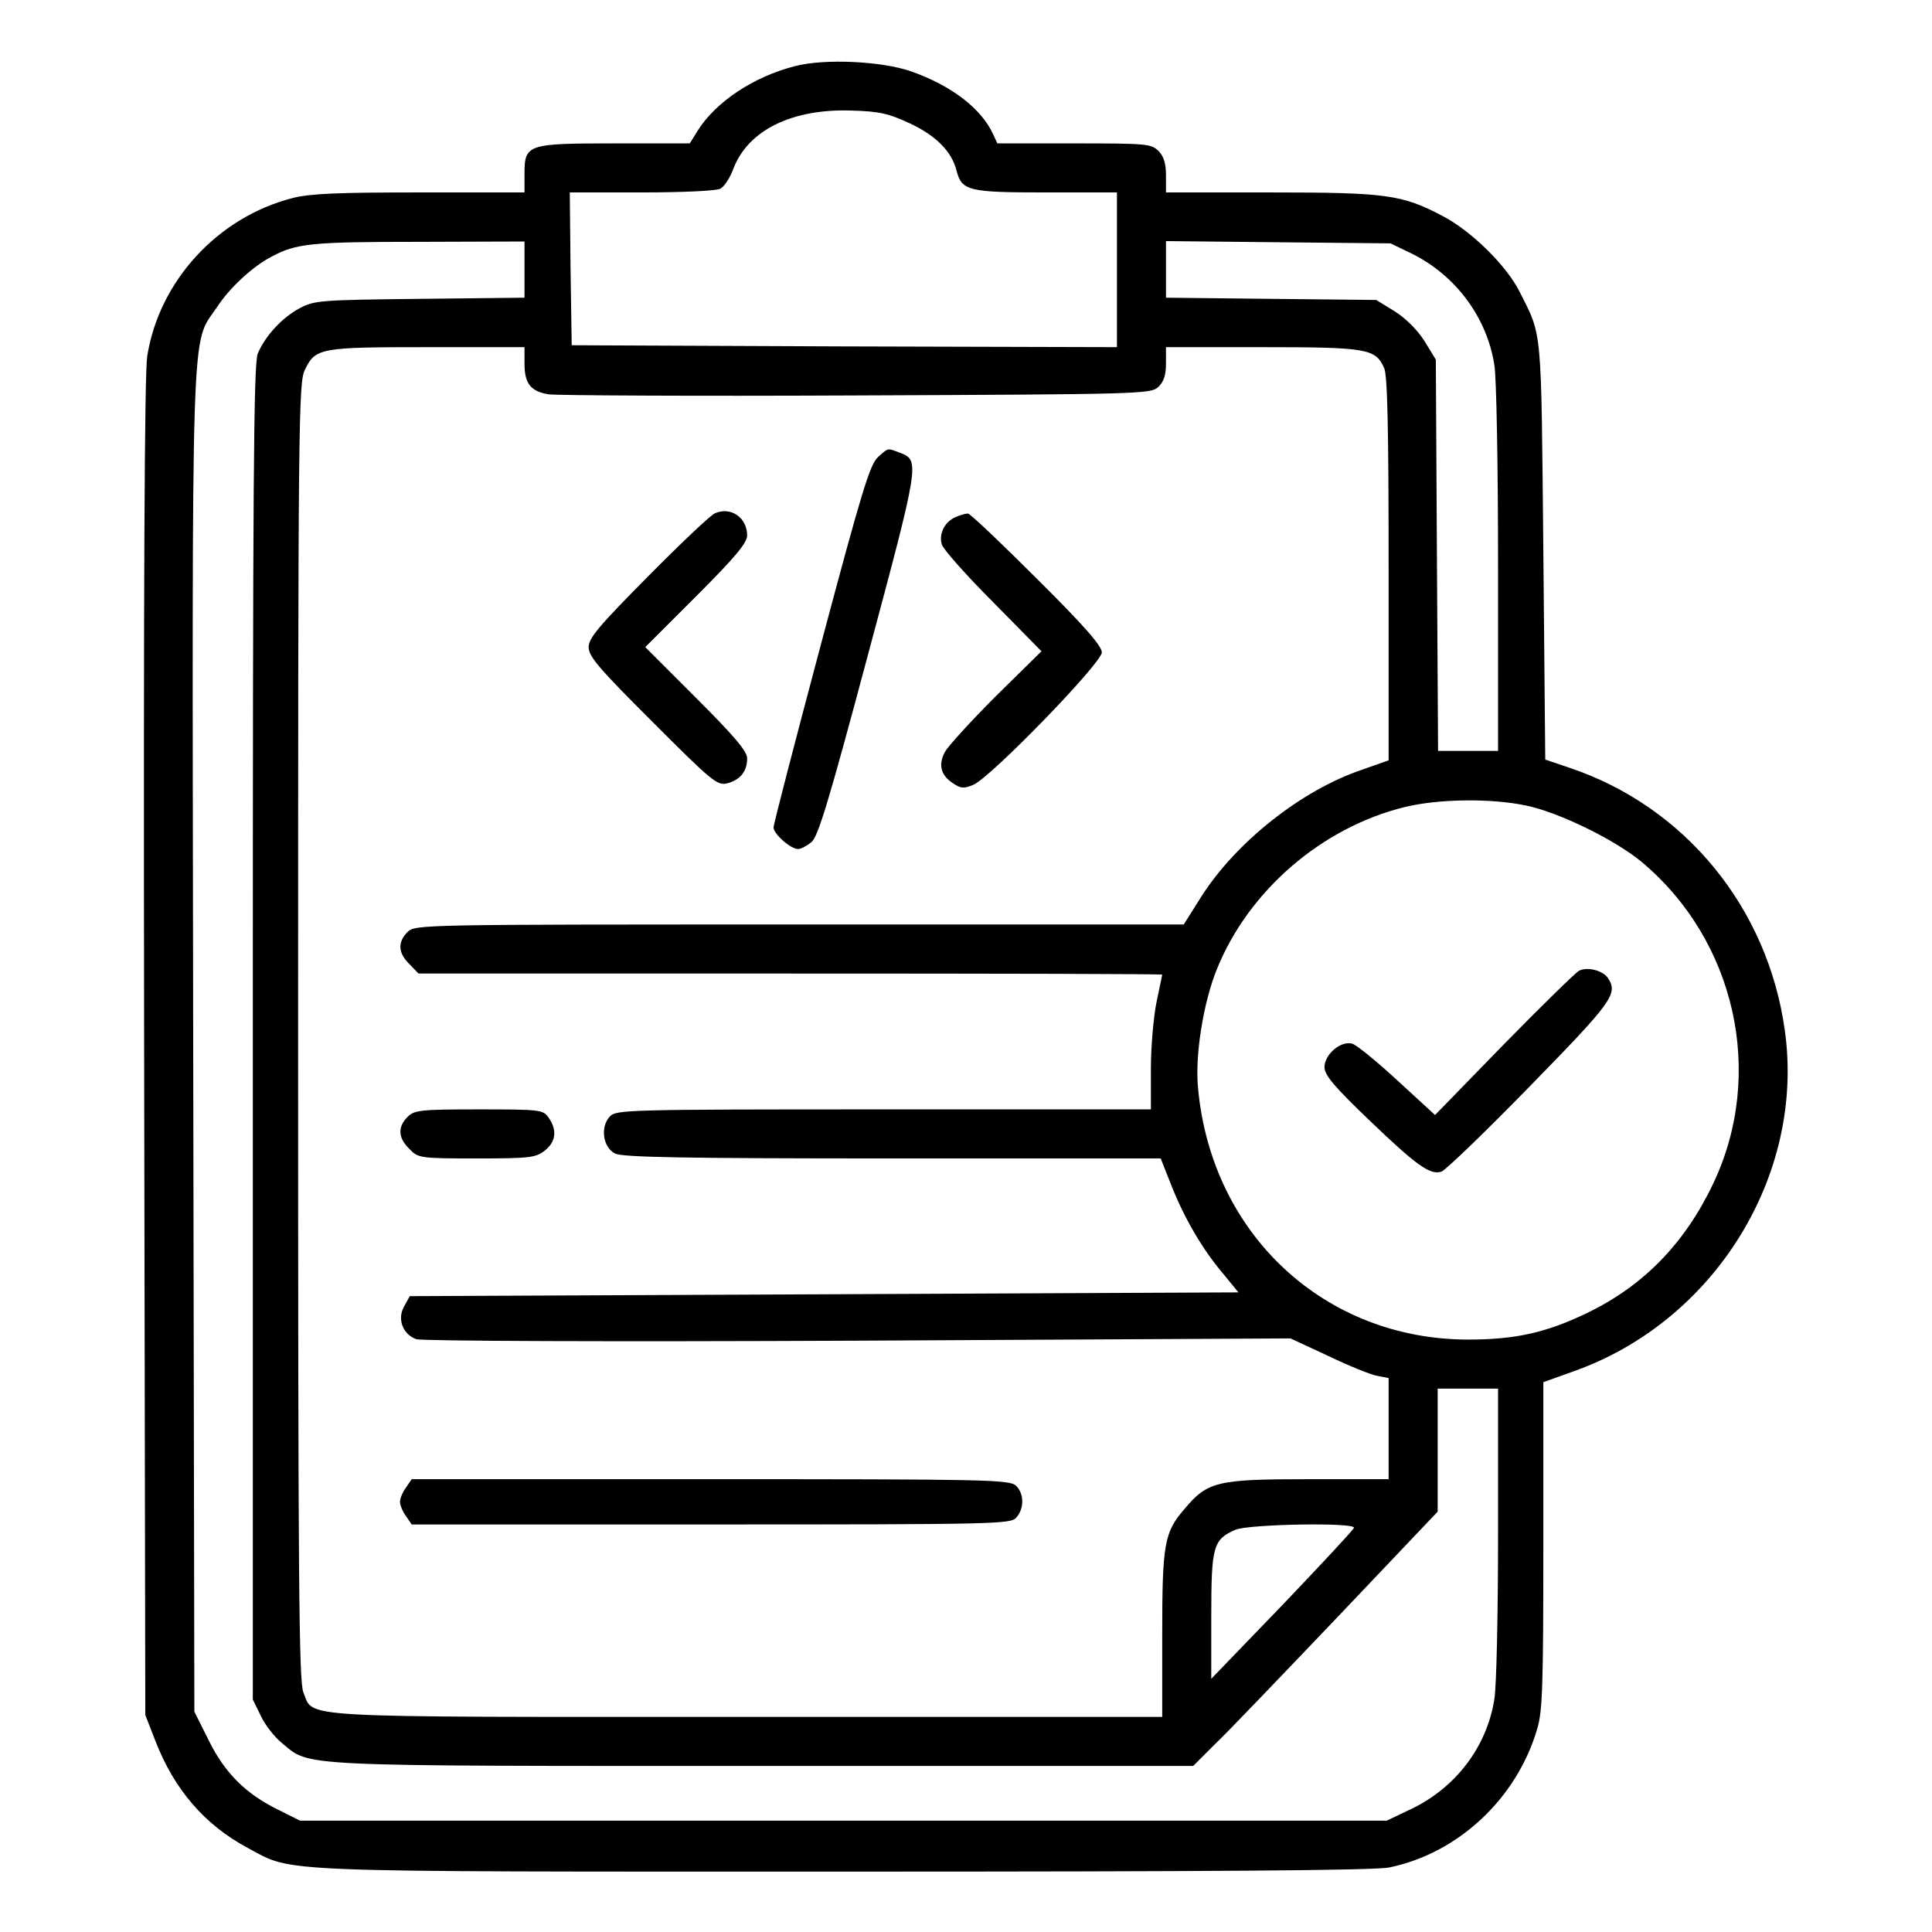 <?xml version="1.0" encoding="UTF-8"?>
<svg xmlns="http://www.w3.org/2000/svg" xmlns:xlink="http://www.w3.org/1999/xlink" width="150px" height="150px" viewBox="0 0 150 150" version="1.1">
<g id="surface1">
<path style=" stroke:none;fill-rule:nonzero;fill:rgb(0%,0%,0%);fill-opacity:1;" d="M 61.758 5.125 C 58.508 5.945 55.578 7.91 54.172 10.137 L 53.555 11.133 L 47.785 11.133 C 40.93 11.133 40.723 11.191 40.723 13.504 L 40.723 14.941 L 32.578 14.941 C 26.223 14.941 24.055 15.027 22.707 15.379 C 16.875 16.875 12.336 21.855 11.426 27.684 C 11.223 29.09 11.133 45.645 11.191 81.445 L 11.281 133.152 L 12.07 135.176 C 13.535 138.953 15.91 141.707 19.277 143.496 C 22.824 145.398 20.656 145.312 65.539 145.312 C 94.016 145.312 106.789 145.223 107.871 144.988 C 113.234 143.875 117.773 139.629 119.355 134.207 C 119.766 132.859 119.824 130.664 119.824 119.941 L 119.824 107.312 L 122.109 106.492 C 133.066 102.656 140.156 91.289 138.574 80.008 C 137.258 70.488 130.84 62.637 121.875 59.617 L 119.973 58.973 L 119.824 42.742 C 119.648 25.105 119.766 26.191 117.949 22.586 C 116.926 20.594 114.258 17.957 112.031 16.785 C 108.867 15.117 107.695 14.941 98.672 14.941 L 90.527 14.941 L 90.527 13.621 C 90.527 12.684 90.352 12.129 89.941 11.719 C 89.387 11.16 88.977 11.133 83.41 11.133 L 77.434 11.133 L 77.109 10.43 C 76.203 8.438 73.887 6.648 70.723 5.535 C 68.438 4.746 64.043 4.539 61.758 5.125 Z M 70.637 9.578 C 72.656 10.516 73.918 11.777 74.27 13.27 C 74.68 14.824 75.207 14.941 81.211 14.941 L 86.719 14.941 L 86.719 26.953 L 65.566 26.895 L 44.387 26.805 L 44.297 20.859 L 44.238 14.941 L 49.805 14.941 C 52.883 14.941 55.637 14.824 55.93 14.648 C 56.223 14.5 56.691 13.797 56.953 13.066 C 58.098 10.105 61.496 8.438 66.066 8.582 C 68.293 8.641 68.996 8.816 70.637 9.578 Z M 40.723 20.918 L 40.723 23.113 L 32.609 23.203 C 24.875 23.289 24.406 23.32 23.262 23.934 C 21.887 24.668 20.598 26.074 20.012 27.449 C 19.688 28.242 19.629 37.41 19.629 80.184 L 19.629 131.953 L 20.246 133.211 C 20.566 133.914 21.328 134.883 21.914 135.352 C 24.113 137.168 22.648 137.109 59.27 137.109 L 92.637 137.109 L 94.336 135.41 C 95.305 134.5 99.551 130.047 103.859 125.535 L 111.621 117.363 L 111.621 107.812 L 116.309 107.812 L 116.309 119.004 C 116.309 125.184 116.191 131.016 116.016 131.953 C 115.43 135.645 113 138.809 109.57 140.449 L 107.668 141.355 L 23.293 141.355 L 21.652 140.535 C 19.074 139.277 17.461 137.664 16.203 135.117 L 15.09 132.891 L 15 80.887 C 14.914 23.289 14.797 26.895 16.848 23.848 C 17.812 22.352 19.66 20.652 21.094 19.922 C 23 18.895 24.199 18.777 32.461 18.777 L 40.723 18.75 Z M 109.66 19.715 C 113 21.387 115.43 24.609 116.016 28.301 C 116.191 29.238 116.309 36.387 116.309 44.148 L 116.309 58.301 L 111.652 58.301 L 111.562 43.125 L 111.477 27.918 L 110.598 26.484 C 110.039 25.605 109.16 24.727 108.281 24.168 L 106.848 23.289 L 98.672 23.203 L 90.527 23.113 L 90.527 18.719 L 99.258 18.809 L 107.961 18.895 Z M 40.723 28.242 C 40.723 29.766 41.191 30.379 42.57 30.613 C 43.098 30.703 53.82 30.762 66.387 30.703 C 88.449 30.613 89.328 30.586 89.914 30.059 C 90.352 29.648 90.527 29.148 90.527 28.211 L 90.527 26.953 L 98 26.953 C 106.145 26.953 106.789 27.07 107.461 28.562 C 107.727 29.121 107.812 33.281 107.812 44.18 L 107.812 59.031 L 105.734 59.766 C 101.047 61.348 95.949 65.391 93.254 69.637 L 91.906 71.777 L 62.051 71.777 C 32.609 71.777 32.227 71.777 31.641 72.363 C 30.852 73.152 30.91 74.004 31.789 74.852 L 32.492 75.586 L 61.379 75.586 C 77.258 75.586 90.234 75.613 90.234 75.672 C 90.234 75.703 90.031 76.668 89.797 77.781 C 89.562 78.926 89.355 81.238 89.355 82.969 L 89.355 86.133 L 68.613 86.133 C 48.547 86.133 47.844 86.16 47.344 86.688 C 46.582 87.508 46.816 89.09 47.754 89.559 C 48.312 89.852 53.176 89.941 69.316 89.941 L 90.117 89.941 L 90.938 92.02 C 91.934 94.539 93.312 96.941 94.953 98.875 L 96.152 100.34 L 63.984 100.488 L 31.816 100.633 L 31.379 101.426 C 30.82 102.391 31.262 103.594 32.316 103.973 C 32.695 104.121 47.344 104.18 66.594 104.09 L 100.195 103.914 L 103.098 105.262 C 104.68 106.023 106.406 106.727 106.906 106.816 L 107.812 106.992 L 107.812 114.844 L 101.602 114.844 C 94.484 114.844 93.75 115.02 91.965 117.156 C 90.383 118.973 90.234 119.883 90.234 126.973 L 90.234 133.301 L 58.008 133.301 C 22.238 133.301 24.406 133.418 23.555 131.395 C 23.203 130.547 23.145 122.898 23.145 80.066 C 23.145 32.723 23.176 29.676 23.672 28.711 C 24.492 27.012 24.844 26.953 33.195 26.953 L 40.723 26.953 Z M 118.508 62.547 C 121.027 63.074 125.305 65.156 127.414 66.883 C 134.738 72.977 137.082 83.348 133.008 91.902 C 130.812 96.531 127.59 99.844 123.195 101.953 C 120.031 103.477 117.629 104.004 113.996 104.004 C 102.863 104.004 94.074 95.859 93.02 84.52 C 92.754 82 93.43 77.812 94.484 75.234 C 96.945 69.141 102.629 64.246 109.043 62.664 C 111.68 62.02 115.754 61.961 118.508 62.547 Z M 105.117 118.621 C 105.09 118.77 102.57 121.465 99.551 124.629 L 94.043 130.34 L 94.043 125.449 C 94.043 120.027 94.191 119.531 95.918 118.77 C 96.973 118.328 105.293 118.184 105.117 118.621 Z M 105.117 118.621 "/>
<path style=" stroke:none;fill-rule:nonzero;fill:rgb(0%,0%,0%);fill-opacity:1;" d="M 68.145 35.508 C 67.531 36.094 66.887 38.203 63.75 49.98 C 61.73 57.566 60.059 63.984 60.059 64.246 C 60.059 64.746 61.379 65.918 61.965 65.918 C 62.168 65.918 62.637 65.684 62.988 65.391 C 63.516 64.98 64.336 62.254 67.383 50.859 C 71.398 35.887 71.426 35.742 69.875 35.156 C 68.879 34.773 68.996 34.746 68.145 35.508 Z M 68.145 35.508 "/>
<path style=" stroke:none;fill-rule:nonzero;fill:rgb(0%,0%,0%);fill-opacity:1;" d="M 55.52 39.844 C 55.195 39.961 52.852 42.188 50.332 44.734 C 46.496 48.602 45.703 49.539 45.703 50.242 C 45.703 50.977 46.523 51.914 50.656 56.043 C 55.285 60.672 55.664 60.996 56.457 60.82 C 57.453 60.555 58.008 59.91 58.008 58.887 C 58.008 58.328 57.07 57.215 54.055 54.199 L 50.098 50.242 L 54.055 46.289 C 57.07 43.27 58.008 42.156 58.008 41.57 C 58.008 40.195 56.75 39.316 55.52 39.844 Z M 55.52 39.844 "/>
<path style=" stroke:none;fill-rule:nonzero;fill:rgb(0%,0%,0%);fill-opacity:1;" d="M 74.211 40.137 C 73.359 40.488 72.863 41.453 73.125 42.273 C 73.215 42.625 75 44.648 77.082 46.727 L 80.859 50.566 L 77.316 54.051 C 75.383 55.984 73.594 57.949 73.359 58.387 C 72.832 59.383 73.039 60.203 74.004 60.82 C 74.59 61.23 74.855 61.23 75.559 60.938 C 76.906 60.379 85.547 51.473 85.547 50.652 C 85.547 50.156 84.172 48.574 80.48 44.91 C 77.695 42.129 75.293 39.844 75.148 39.871 C 74.973 39.871 74.562 39.988 74.211 40.137 Z M 74.211 40.137 "/>
<path style=" stroke:none;fill-rule:nonzero;fill:rgb(0%,0%,0%);fill-opacity:1;" d="M 31.641 86.719 C 30.852 87.508 30.91 88.359 31.789 89.207 C 32.461 89.91 32.609 89.941 37.004 89.941 C 41.133 89.941 41.602 89.883 42.305 89.324 C 43.156 88.652 43.273 87.742 42.598 86.777 C 42.16 86.16 41.984 86.133 37.18 86.133 C 32.609 86.133 32.168 86.191 31.641 86.719 Z M 31.641 86.719 "/>
<path style=" stroke:none;fill-rule:nonzero;fill:rgb(0%,0%,0%);fill-opacity:1;" d="M 31.523 115.488 C 31.262 115.84 31.055 116.336 31.055 116.602 C 31.055 116.863 31.262 117.363 31.523 117.715 L 31.965 118.359 L 55.195 118.359 C 77.316 118.359 78.457 118.328 78.898 117.832 C 79.543 117.129 79.512 115.926 78.867 115.34 C 78.371 114.871 76.289 114.844 55.137 114.844 L 31.965 114.844 Z M 31.523 115.488 "/>
<path style=" stroke:none;fill-rule:nonzero;fill:rgb(0%,0%,0%);fill-opacity:1;" d="M 122.578 75.379 C 122.285 75.555 119.648 78.133 116.719 81.121 L 111.418 86.57 L 108.516 83.906 C 106.934 82.441 105.352 81.152 105 81.035 C 104.121 80.77 102.832 81.855 102.832 82.852 C 102.832 83.465 103.566 84.344 106.289 86.953 C 109.953 90.469 111.035 91.258 111.914 90.965 C 112.207 90.879 115.312 87.891 118.77 84.344 C 125.188 77.781 125.625 77.168 124.863 75.965 C 124.484 75.352 123.223 75.027 122.578 75.379 Z M 122.578 75.379 "/>
</g>
</svg>
